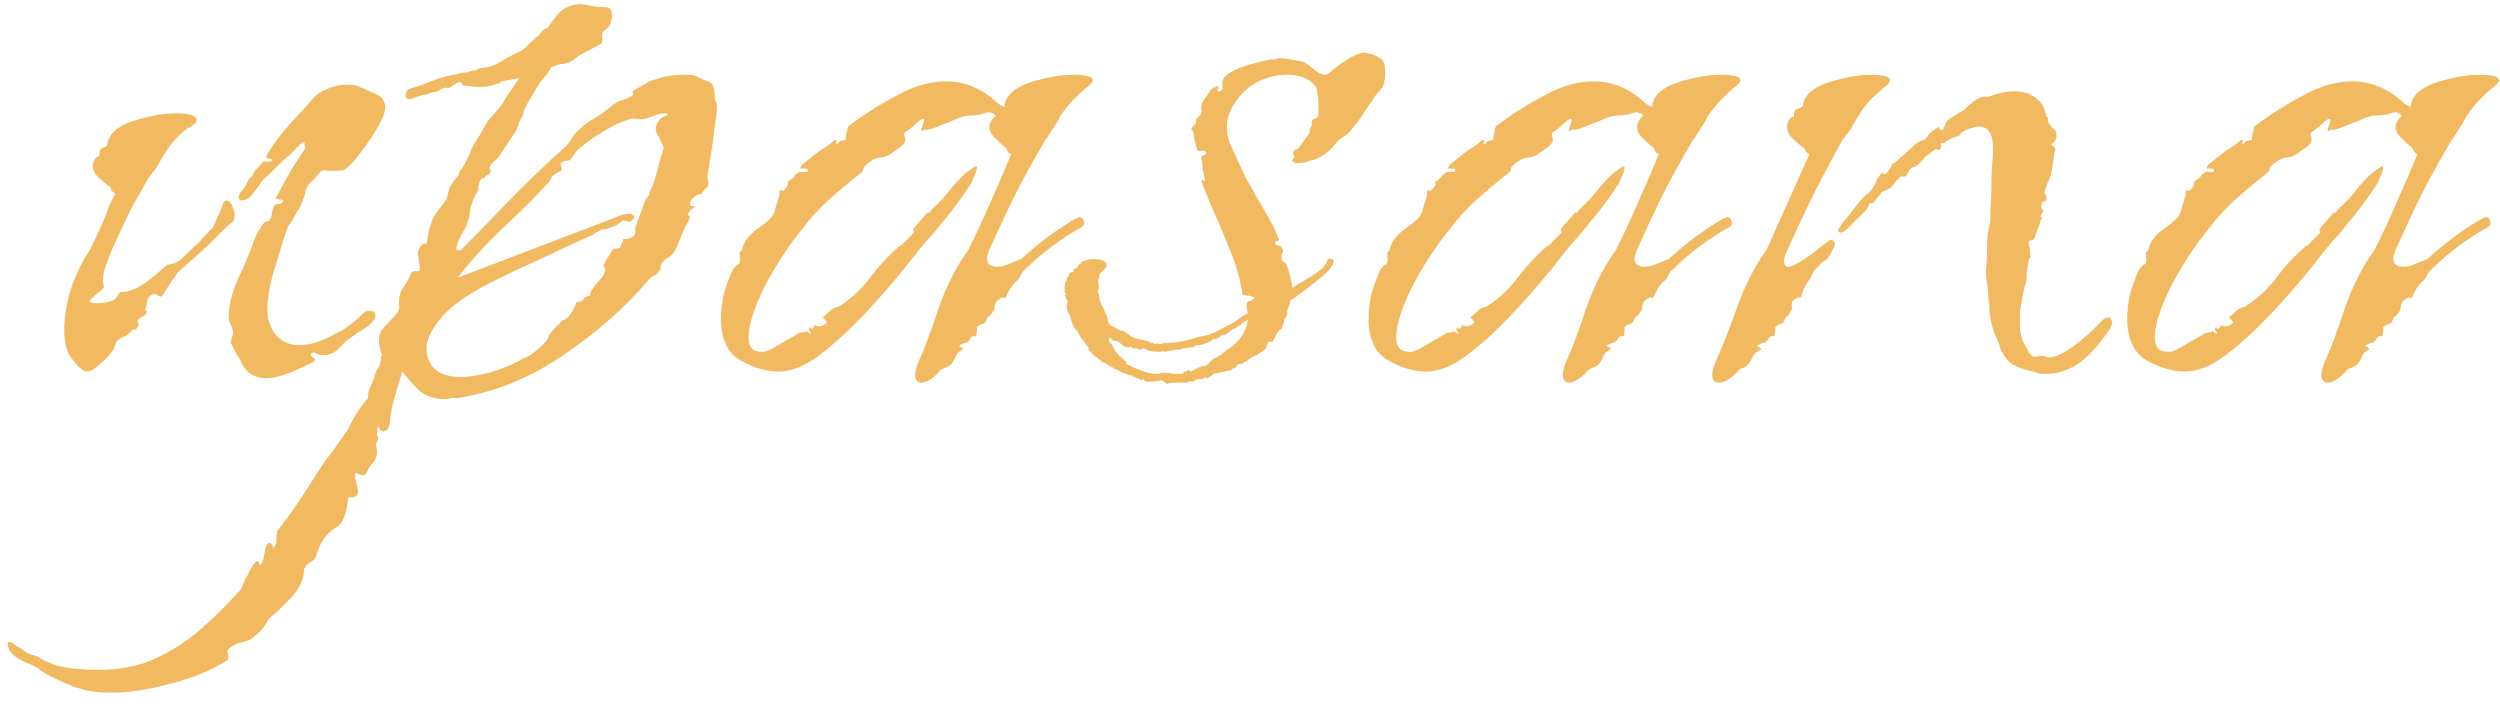 <svg width="145" height="41" viewBox="0 0 145 41" fill="none" xmlns="http://www.w3.org/2000/svg"> <path d="M15.44 21.936C14.8 21.936 14.331 21.659 14.032 21.104C13.989 20.976 13.883 20.784 13.712 20.528C13.584 20.272 13.477 20.059 13.392 19.888V19.824C13.392 19.739 13.413 19.653 13.456 19.568C13.499 19.483 13.52 19.397 13.52 19.312C13.52 19.141 13.477 18.992 13.392 18.864C13.307 18.693 13.264 18.523 13.264 18.352C13.264 17.755 13.435 17.051 13.776 16.24C14.16 15.429 14.459 14.725 14.672 14.128C14.757 13.787 14.971 13.381 15.312 12.912C15.355 12.869 15.397 12.848 15.44 12.848C15.525 12.848 15.589 12.827 15.632 12.784C15.717 12.656 15.76 12.528 15.76 12.4C15.803 12.229 15.845 12.08 15.888 11.952C15.931 11.867 16.016 11.824 16.144 11.824C16.272 11.824 16.357 11.781 16.4 11.696C16.443 11.611 16.379 11.568 16.208 11.568C16.037 11.568 15.973 11.525 16.016 11.44C16.315 10.885 16.635 10.309 16.976 9.712C17.36 9.115 17.616 8.731 17.744 8.56C17.701 8.603 17.68 8.56 17.68 8.432C17.68 8.261 17.637 8.197 17.552 8.24C17.509 8.283 17.403 8.389 17.232 8.56C17.061 8.731 16.933 8.859 16.848 8.944C16.635 9.115 16.379 9.349 16.08 9.648C15.781 9.947 15.589 10.139 15.504 10.224C15.376 10.267 15.205 10.459 14.992 10.8C14.779 11.099 14.629 11.291 14.544 11.376C14.373 11.547 14.203 11.632 14.032 11.632C13.947 11.632 13.883 11.589 13.84 11.504C13.84 11.376 13.883 11.248 13.968 11.12C14.053 11.035 14.139 10.928 14.224 10.8C14.309 10.629 14.373 10.501 14.416 10.416C14.459 10.373 14.523 10.309 14.608 10.224C14.693 10.096 14.736 10.011 14.736 9.968L15.248 9.392C15.291 9.349 15.376 9.349 15.504 9.392C15.632 9.392 15.717 9.371 15.76 9.328C15.803 9.243 15.739 9.2 15.568 9.2C15.44 9.157 15.397 9.115 15.44 9.072C15.824 8.389 16.315 7.728 16.912 7.088C17.509 6.448 17.915 6 18.128 5.744C18.341 5.488 18.619 5.296 18.96 5.168C19.344 4.997 19.707 4.912 20.048 4.912C20.347 4.912 20.56 4.933 20.688 4.976C20.944 5.061 21.243 5.189 21.584 5.36C21.968 5.488 22.203 5.68 22.288 5.936C22.416 6.192 22.331 6.597 22.032 7.152C21.733 7.707 21.371 8.261 20.944 8.816C20.56 9.328 20.24 9.669 19.984 9.84C19.941 9.883 19.835 9.904 19.664 9.904C19.493 9.904 19.28 9.904 19.024 9.904C18.768 9.861 18.619 9.883 18.576 9.968C18.448 10.139 18.299 10.309 18.128 10.48C17.957 10.608 17.829 10.779 17.744 10.992C17.701 11.248 17.637 11.461 17.552 11.632C17.509 11.803 17.381 12.059 17.168 12.4C17.125 12.485 17.04 12.635 16.912 12.848C16.784 13.019 16.699 13.147 16.656 13.232C16.357 14.171 16.08 15.067 15.824 15.92C15.611 16.731 15.504 17.413 15.504 17.968C15.504 18.523 15.675 19.013 16.016 19.44C16.357 19.824 16.805 20.016 17.36 20.016C18 20.016 18.683 19.803 19.408 19.376C19.835 19.205 20.304 18.885 20.816 18.416C20.901 18.331 20.965 18.267 21.008 18.224C21.093 18.139 21.179 18.075 21.264 18.032H21.456C21.669 18.032 21.776 18.117 21.776 18.288C21.776 18.459 21.627 18.672 21.328 18.928C21.157 19.056 20.987 19.163 20.816 19.248C20.688 19.333 20.539 19.44 20.368 19.568C20.155 19.696 19.92 19.909 19.664 20.208C19.408 20.464 19.109 20.592 18.768 20.592H18.704C18.576 20.592 18.469 20.571 18.384 20.528C18.299 20.443 18.213 20.421 18.128 20.464C18 20.507 18 20.592 18.128 20.72C18.299 20.805 18.32 20.891 18.192 20.976L17.68 21.232C16.741 21.701 15.995 21.936 15.44 21.936ZM5.072 21.552C4.816 21.552 4.496 21.275 4.112 20.72C3.856 20.379 3.728 19.845 3.728 19.12C3.728 18.395 3.856 17.605 4.112 16.752C4.411 15.899 4.773 15.152 5.2 14.512C5.669 13.573 5.989 12.869 6.16 12.4C6.331 11.931 6.501 11.547 6.672 11.248C6.672 11.205 6.629 11.163 6.544 11.12C6.459 11.077 6.416 10.992 6.416 10.864C6.16 10.693 5.883 10.459 5.584 10.16C5.328 9.819 5.307 9.499 5.52 9.2C5.605 9.115 5.669 9.072 5.712 9.072C5.755 9.029 5.776 9.008 5.776 9.008V8.88C5.776 8.709 5.84 8.603 5.968 8.56C6.139 8.517 6.224 8.453 6.224 8.368C6.309 7.771 6.8 7.323 7.696 7.024C8.635 6.725 9.467 6.576 10.192 6.576C11.003 6.576 11.408 6.704 11.408 6.96C11.408 7.088 11.259 7.237 10.96 7.408C10.832 7.451 10.619 7.621 10.32 7.92C10.021 8.219 9.744 8.581 9.488 9.008L9.04 9.776L8.592 10.352C8.336 10.821 8.059 11.312 7.76 11.824C7.504 12.293 7.077 13.189 6.48 14.512C6.309 14.939 6.16 15.344 6.032 15.728C5.947 16.112 5.947 16.411 6.032 16.624C6.075 16.667 5.925 16.816 5.584 17.072C5.285 17.328 5.157 17.477 5.2 17.52C5.243 17.52 5.307 17.541 5.392 17.584C5.477 17.584 5.584 17.584 5.712 17.584C5.968 17.584 6.224 17.541 6.48 17.456C6.608 17.413 6.715 17.328 6.8 17.2C6.885 17.029 6.949 16.944 6.992 16.944C7.248 16.944 7.525 16.88 7.824 16.752C8.293 16.539 8.869 16.112 9.552 15.472C9.637 15.387 9.808 15.323 10.064 15.28C10.32 15.195 10.533 15.045 10.704 14.832C11.216 14.363 11.515 14.085 11.6 14C11.685 13.872 11.941 13.595 12.368 13.168C12.368 13.125 12.453 12.933 12.624 12.592C12.795 12.208 12.88 11.995 12.88 11.952C12.965 11.739 13.051 11.632 13.136 11.632C13.307 11.632 13.435 11.781 13.52 12.08C13.648 12.379 13.648 12.635 13.52 12.848C13.477 12.891 13.371 12.976 13.2 13.104C13.072 13.232 12.965 13.339 12.88 13.424L12.048 14.256L10.32 15.792C10.277 15.835 10.235 15.899 10.192 15.984C10.149 16.069 10.085 16.155 10 16.24L9.424 17.136C9.381 17.221 9.296 17.221 9.168 17.136C9.04 17.008 8.869 17.029 8.656 17.2C8.613 17.243 8.571 17.328 8.528 17.456C8.528 17.584 8.507 17.691 8.464 17.776C8.421 17.904 8.421 17.989 8.464 18.032C8.507 18.032 8.528 18.053 8.528 18.096C8.485 18.224 8.4 18.309 8.272 18.352C8.187 18.395 8.101 18.459 8.016 18.544C7.973 18.587 7.973 18.651 8.016 18.736C8.059 18.821 8.037 18.907 7.952 18.992C7.909 19.12 7.867 19.163 7.824 19.12C7.781 19.077 7.717 19.099 7.632 19.184C7.589 19.227 7.525 19.291 7.44 19.376C7.397 19.419 7.333 19.461 7.248 19.504C6.907 19.632 6.715 19.803 6.672 20.016C6.629 20.229 6.48 20.464 6.224 20.72C5.669 21.275 5.285 21.552 5.072 21.552ZM6.438 40.176C5.798 40.176 5.243 40.112 4.774 39.984C4.475 39.899 4.176 39.792 3.877 39.664C3.579 39.536 3.259 39.387 2.917 39.216L2.789 39.152C2.619 39.067 2.427 38.939 2.213 38.768C2 38.64 1.787 38.533 1.573 38.448C1.403 38.405 1.168 38.277 0.869 38.064C0.656 37.893 0.528 37.723 0.485 37.552C0.4 37.381 0.421 37.275 0.549 37.232C0.592 37.232 0.656 37.253 0.741 37.296C0.827 37.381 0.912 37.445 0.997 37.488C1.083 37.531 1.19 37.595 1.317 37.68C1.403 37.765 1.488 37.829 1.573 37.872C1.787 37.957 1.979 38.021 2.15 38.064C2.277 38.149 2.427 38.235 2.598 38.32C2.982 38.491 3.259 38.597 3.429 38.64C3.6 38.683 3.856 38.725 4.197 38.768L5.029 38.832C6.523 38.917 7.803 38.725 8.87 38.256C9.936 37.787 10.896 37.168 11.749 36.4C12.56 35.675 13.307 34.928 13.989 34.16C14.117 33.819 14.267 33.499 14.438 33.2C14.566 32.901 14.715 32.688 14.886 32.56C14.928 32.517 14.971 32.539 15.014 32.624C15.056 32.752 15.099 32.795 15.142 32.752C15.227 32.624 15.291 32.411 15.334 32.112C15.376 31.856 15.44 31.664 15.525 31.536C15.611 31.451 15.696 31.472 15.781 31.6C15.824 31.728 15.867 31.771 15.909 31.728C15.995 31.643 16.038 31.472 16.038 31.216C16.038 31.003 16.059 30.853 16.102 30.768C16.571 30.171 16.976 29.616 17.317 29.104C17.659 28.592 18.043 27.995 18.47 27.312C18.683 26.971 18.96 26.587 19.302 26.16C19.6 25.733 19.899 25.307 20.198 24.88C20.539 24.155 20.923 23.557 21.349 23.088V22.96C21.349 22.789 21.392 22.619 21.477 22.448C21.563 22.277 21.627 22.128 21.669 22C21.755 21.659 21.84 21.445 21.925 21.36C22.011 21.275 22.075 21.04 22.117 20.656H22.181C21.968 20.144 21.925 19.696 22.053 19.312C22.139 19.141 22.288 18.949 22.502 18.736C22.758 18.48 22.95 18.267 23.078 18.096C23.163 17.883 23.184 17.755 23.142 17.712V17.52C23.142 17.221 23.206 16.965 23.334 16.752C23.504 16.539 23.654 16.283 23.782 15.984C23.824 15.813 23.91 15.728 24.038 15.728H24.23C24.315 15.728 24.358 15.664 24.358 15.536C24.358 15.451 24.336 15.344 24.294 15.216C24.294 15.045 24.272 14.875 24.23 14.704C24.272 14.405 24.4 14.213 24.613 14.128H24.741C24.827 13.573 24.912 13.189 24.997 12.976C25.083 12.72 25.189 12.507 25.317 12.336L25.893 11.568L26.085 10.864C26.171 10.693 26.256 10.565 26.341 10.48C26.427 10.352 26.512 10.245 26.598 10.16V10.096C26.64 9.968 26.704 9.861 26.79 9.776C26.875 9.648 26.939 9.541 26.982 9.456L27.238 8.944C27.238 8.859 27.323 8.667 27.494 8.368C27.664 8.069 27.771 7.899 27.814 7.856C28.07 7.387 28.262 7.067 28.39 6.896C28.56 6.725 28.816 6.427 29.157 6C29.243 5.829 29.371 5.616 29.541 5.36C29.755 5.061 29.947 4.784 30.117 4.528L29.093 4.72C29.008 4.763 28.965 4.805 28.965 4.848C28.965 4.848 28.923 4.848 28.837 4.848C28.752 4.891 28.624 4.933 28.453 4.976C28.283 5.019 28.155 5.04 28.07 5.04C27.942 5.04 27.771 5.04 27.558 5.04C27.344 4.997 27.131 4.976 26.918 4.976C26.875 4.976 26.832 4.933 26.79 4.848C26.747 4.763 26.683 4.741 26.598 4.784C26.555 4.784 26.47 4.827 26.341 4.912C26.213 4.997 26.107 5.061 26.021 5.104C25.979 5.104 25.936 5.104 25.893 5.104C25.851 5.061 25.808 5.061 25.765 5.104C25.723 5.104 25.659 5.125 25.573 5.168C25.531 5.211 25.467 5.253 25.381 5.296C25.168 5.339 24.933 5.403 24.677 5.488C24.422 5.531 24.144 5.616 23.846 5.744H23.718C23.59 5.744 23.526 5.68 23.526 5.552C23.526 5.296 23.654 5.147 23.91 5.104C24.208 5.019 24.571 4.891 24.997 4.72C25.424 4.549 25.851 4.421 26.277 4.336C26.405 4.336 26.512 4.315 26.598 4.272C26.726 4.229 26.832 4.208 26.918 4.208C27.046 4.208 27.152 4.187 27.238 4.144C27.366 4.101 27.494 4.08 27.622 4.08C27.707 3.995 27.771 3.952 27.814 3.952C28.155 3.952 28.496 3.867 28.837 3.696C29.179 3.483 29.563 3.269 29.989 3.056C30.245 2.971 30.48 2.8 30.694 2.544C30.95 2.288 31.12 2.139 31.206 2.096C31.291 2.011 31.355 1.925 31.398 1.84C31.483 1.755 31.611 1.669 31.782 1.584C31.952 1.328 32.166 1.051 32.422 0.752C32.72 0.453 33.104 0.283 33.574 0.24C33.744 0.24 34.043 0.283 34.469 0.368C34.939 0.411 35.195 0.432 35.237 0.432C35.408 0.475 35.493 0.624 35.493 0.88C35.493 1.307 35.344 1.605 35.045 1.776C34.96 1.819 34.917 1.947 34.917 2.16C34.96 2.331 34.939 2.459 34.853 2.544L33.894 3.056C33.638 3.184 33.446 3.312 33.318 3.44C33.232 3.525 33.04 3.611 32.742 3.696C32.656 3.696 32.528 3.717 32.358 3.76C32.23 3.803 32.102 3.845 31.974 3.888C31.846 4.144 31.696 4.357 31.526 4.528C31.398 4.656 31.227 4.912 31.014 5.296C30.587 5.979 30.373 6.384 30.373 6.512C30.373 6.597 30.309 6.747 30.181 6.96C30.139 7.003 30.096 7.109 30.053 7.28C30.011 7.408 29.968 7.515 29.925 7.6L29.029 8.944C29.029 8.987 28.944 9.093 28.773 9.264C28.603 9.392 28.496 9.499 28.453 9.584C28.411 9.669 28.39 9.733 28.39 9.776C28.432 9.819 28.453 9.861 28.453 9.904C28.453 10.032 28.39 10.117 28.262 10.16C28.176 10.203 28.134 10.245 28.134 10.288C28.091 10.331 28.048 10.352 28.006 10.352C28.006 10.309 27.963 10.331 27.878 10.416C27.835 10.459 27.792 10.587 27.75 10.8C27.75 10.971 27.728 11.077 27.686 11.12C27.43 11.547 27.28 11.973 27.238 12.4C27.195 12.784 27.024 13.211 26.726 13.68C26.47 14.235 26.405 14.512 26.534 14.512C26.662 14.512 26.726 14.512 26.726 14.512C27.323 13.915 28.176 13.04 29.285 11.888C30.438 10.693 31.611 9.563 32.806 8.496C32.934 8.368 33.062 8.197 33.19 7.984C33.318 7.771 33.446 7.621 33.574 7.536C33.872 7.237 34.192 7.003 34.533 6.832C34.875 6.619 35.195 6.384 35.493 6.128C35.707 5.957 35.899 5.851 36.069 5.808C36.283 5.765 36.475 5.68 36.645 5.552C36.731 5.509 36.752 5.467 36.709 5.424C36.667 5.339 36.688 5.275 36.773 5.232C37.243 4.976 37.499 4.827 37.541 4.784C37.584 4.741 37.755 4.677 38.053 4.592C38.523 4.421 39.056 4.336 39.654 4.336C40.038 4.336 40.272 4.357 40.358 4.4C40.571 4.528 40.806 4.635 41.062 4.72C41.318 4.805 41.446 5.061 41.446 5.488C41.446 5.701 41.467 5.829 41.51 5.872C41.552 5.872 41.574 6.021 41.574 6.32C41.574 6.533 41.531 6.875 41.446 7.344C41.403 7.813 41.36 8.176 41.318 8.432L41.062 10.032C41.019 10.16 41.019 10.288 41.062 10.416C41.104 10.544 41.104 10.672 41.062 10.8C41.019 10.843 40.955 10.907 40.87 10.992C40.784 11.077 40.72 11.163 40.678 11.248C40.379 11.291 40.166 11.44 40.038 11.696C39.952 11.909 40.059 11.995 40.358 11.952C40.315 11.995 40.23 12.059 40.102 12.144C40.016 12.229 39.952 12.315 39.91 12.4C39.867 12.443 39.888 12.485 39.974 12.528C40.059 12.528 40.016 12.677 39.846 12.976C39.718 13.189 39.59 13.467 39.462 13.808C39.334 14.149 39.206 14.427 39.078 14.64C38.95 14.811 38.822 14.917 38.694 14.96C38.608 15.003 38.502 15.109 38.373 15.28C38.331 15.365 38.309 15.451 38.309 15.536C38.309 15.621 38.267 15.707 38.181 15.792C38.139 15.877 38.053 15.941 37.925 15.984C37.84 16.027 37.755 16.091 37.669 16.176C36.304 17.797 34.64 19.269 32.678 20.592C30.758 21.915 28.709 22.747 26.534 23.088C26.405 23.088 26.277 23.088 26.149 23.088C26.064 23.131 25.979 23.152 25.893 23.152C25.211 23.152 24.677 22.981 24.294 22.64C23.952 22.299 23.632 21.936 23.334 21.552C23.248 21.851 23.163 22.128 23.078 22.384C22.992 22.683 22.907 22.981 22.822 23.28C22.736 23.579 22.672 23.92 22.63 24.304C22.63 24.688 22.523 24.923 22.309 25.008C22.181 25.051 22.075 24.987 21.989 24.816C21.904 24.645 21.861 24.795 21.861 25.264C21.947 25.307 21.968 25.392 21.925 25.52C21.84 25.648 21.797 25.755 21.797 25.84C21.84 25.925 21.861 26.053 21.861 26.224C21.861 26.437 21.797 26.629 21.669 26.8C21.499 26.971 21.371 27.163 21.285 27.376C21.243 27.504 21.157 27.568 21.029 27.568C20.987 27.568 20.923 27.547 20.837 27.504C20.752 27.461 20.688 27.44 20.645 27.44C20.603 27.44 20.581 27.483 20.581 27.568C20.581 27.653 20.645 27.952 20.773 28.464C20.773 28.72 20.645 28.848 20.39 28.848H20.198C20.155 29.317 20.091 29.659 20.006 29.872C19.92 30.128 19.814 30.32 19.686 30.448L19.238 30.768C18.811 31.109 18.512 31.6 18.341 32.24C18.299 32.368 18.213 32.475 18.085 32.56C17.915 32.645 17.787 32.752 17.701 32.88C17.701 32.923 17.701 32.944 17.701 32.944C17.659 32.944 17.637 32.965 17.637 33.008C17.637 33.52 17.424 34.032 16.997 34.544C16.528 35.056 16.059 35.504 15.589 35.888C15.504 36.059 15.398 36.229 15.27 36.4C15.142 36.571 14.992 36.72 14.822 36.848C14.608 37.061 14.373 37.189 14.117 37.232C13.819 37.275 13.541 37.403 13.286 37.616C13.2 37.659 13.179 37.765 13.222 37.936C13.264 38.149 13.243 38.277 13.158 38.32C12.176 38.917 11.067 39.365 9.829 39.664C8.592 40.005 7.462 40.176 6.438 40.176ZM26.726 21.872C27.11 21.872 27.664 21.787 28.39 21.616C29.115 21.403 29.776 21.125 30.373 20.784C30.587 20.699 30.779 20.592 30.95 20.464C31.163 20.293 31.355 20.123 31.526 19.952C31.696 19.781 31.803 19.611 31.846 19.44C32.016 19.184 32.272 18.907 32.614 18.608L32.934 18.416C33.104 18.245 33.275 17.947 33.446 17.52H33.574C33.744 17.477 33.851 17.392 33.894 17.264L34.214 17.136C34.214 17.008 34.256 16.901 34.342 16.816C34.427 16.645 34.576 16.453 34.789 16.24C35.003 15.984 35.109 15.771 35.109 15.6C35.109 15.557 35.067 15.493 34.981 15.408C35.024 15.323 35.109 15.173 35.237 14.96C35.408 14.704 35.515 14.533 35.557 14.448L35.941 14.384L36.133 14V13.872C36.688 13.872 36.923 13.659 36.837 13.232L37.285 12.016C37.371 11.675 37.499 11.44 37.669 11.312C37.669 11.141 37.691 11.035 37.733 10.992C37.776 10.949 37.819 10.864 37.861 10.736C37.989 10.395 38.117 9.947 38.245 9.392C38.416 8.837 38.502 8.56 38.502 8.56L38.309 8.176C38.309 8.091 38.245 7.963 38.117 7.792C38.032 7.621 38.011 7.472 38.053 7.344C38.139 7.045 38.288 6.853 38.502 6.768C38.758 6.683 38.8 6.619 38.63 6.576H38.566C38.438 6.576 38.288 6.597 38.117 6.64C37.989 6.683 37.819 6.747 37.605 6.832C37.349 6.917 37.115 6.939 36.901 6.896C36.688 6.853 36.517 6.875 36.389 6.96C35.963 7.088 35.515 7.301 35.045 7.6C34.576 7.856 34.064 8.219 33.51 8.688C33.467 8.731 33.403 8.816 33.318 8.944C33.232 9.072 33.147 9.179 33.062 9.264C33.019 9.307 32.934 9.328 32.806 9.328C32.72 9.328 32.635 9.371 32.55 9.456C32.507 9.499 32.507 9.563 32.55 9.648C32.592 9.733 32.592 9.819 32.55 9.904C32.464 9.947 32.379 9.989 32.294 10.032C32.208 10.075 32.123 10.139 32.038 10.224L31.846 10.544C31.12 11.355 30.224 12.251 29.157 13.232C28.134 14.213 27.259 15.173 26.534 16.112L35.749 12.592C36.005 12.464 36.24 12.4 36.453 12.4C36.539 12.357 36.645 12.4 36.773 12.528C36.816 12.613 36.773 12.699 36.645 12.784C36.56 12.869 36.496 12.891 36.453 12.848L36.133 12.784C36.091 12.827 36.005 12.891 35.877 12.976C35.792 13.061 35.707 13.104 35.621 13.104L35.301 13.232C35.259 13.275 35.173 13.296 35.045 13.296C34.917 13.296 34.832 13.317 34.789 13.36C34.704 13.403 34.64 13.445 34.597 13.488C34.555 13.488 34.491 13.531 34.406 13.616C33.424 14.043 32.358 14.533 31.206 15.088C30.053 15.6 28.987 16.112 28.006 16.624C26.768 17.307 25.915 17.968 25.445 18.608C24.976 19.205 24.741 19.739 24.741 20.208C24.741 20.592 24.848 20.933 25.061 21.232C25.275 21.488 25.531 21.659 25.829 21.744C26.128 21.829 26.427 21.872 26.726 21.872ZM53.465 22.192C53.209 22.192 53.081 22.043 53.081 21.744C53.081 21.531 53.145 21.275 53.273 20.976C53.614 20.251 53.998 19.227 54.425 17.904C54.894 16.581 55.47 15.451 56.153 14.512C56.622 13.573 57.049 12.656 57.433 11.76C57.86 10.821 58.265 9.883 58.649 8.944C58.649 8.944 58.606 8.923 58.521 8.88C58.436 8.795 58.393 8.709 58.393 8.624C58.18 8.453 57.924 8.219 57.625 7.92C57.326 7.579 57.305 7.237 57.561 6.896C57.646 6.811 57.689 6.768 57.689 6.768C57.732 6.768 57.753 6.768 57.753 6.768C57.753 6.725 57.732 6.704 57.689 6.704C57.689 6.704 57.689 6.683 57.689 6.64L57.625 6.576C57.582 6.576 57.54 6.576 57.497 6.576C57.497 6.533 57.476 6.512 57.433 6.512C57.262 6.512 57.07 6.555 56.857 6.64C56.644 6.683 56.43 6.704 56.217 6.704C55.961 6.704 55.62 6.811 55.193 7.024C54.766 7.195 54.382 7.344 54.041 7.472C53.87 7.515 53.764 7.536 53.721 7.536C53.721 7.493 53.636 7.515 53.465 7.6C53.422 7.643 53.422 7.579 53.465 7.408C53.55 7.195 53.593 7.045 53.593 6.96C53.593 6.917 53.572 6.896 53.529 6.896C53.444 6.896 53.273 7.024 53.017 7.28C52.761 7.493 52.59 7.621 52.505 7.664C52.462 7.707 52.441 7.771 52.441 7.856C52.484 7.941 52.505 8.027 52.505 8.112C52.505 8.24 52.398 8.389 52.185 8.56C51.972 8.688 51.822 8.795 51.737 8.88C51.566 9.008 51.353 9.093 51.097 9.136C50.884 9.136 50.67 9.221 50.457 9.392C50.201 9.563 50.073 9.691 50.073 9.776C50.116 9.861 49.988 10.011 49.689 10.224C49.305 10.523 48.772 10.971 48.089 11.568C47.449 12.165 46.958 12.699 46.617 13.168C45.806 14.149 45.06 15.28 44.377 16.56C43.737 17.84 43.417 18.843 43.417 19.568C43.417 20.123 43.652 20.4 44.121 20.4C44.206 20.4 44.292 20.4 44.377 20.4C44.462 20.357 44.569 20.315 44.697 20.272L46.361 19.312L46.745 19.248V19.184L47.001 19.376C47.044 19.333 47.022 19.269 46.937 19.184C46.894 19.056 46.894 18.992 46.937 18.992C46.98 18.992 47.001 19.013 47.001 19.056C47.044 19.056 47.086 19.056 47.129 19.056L47.257 18.864C47.257 18.864 47.321 18.885 47.449 18.928C47.62 18.928 47.748 18.885 47.833 18.8C47.961 18.757 47.982 18.693 47.897 18.608C47.854 18.523 47.79 18.459 47.705 18.416L48.153 18.032C48.196 17.947 48.366 17.861 48.665 17.776C49.39 17.307 49.988 16.752 50.457 16.112C50.969 15.429 51.545 14.811 52.185 14.256H52.249L53.017 13.488L52.953 13.296L53.785 12.336H53.913C53.956 12.251 54.041 12.144 54.169 12.016C54.34 11.888 54.446 11.781 54.489 11.696C54.574 11.653 54.766 11.44 55.065 11.056C55.406 10.629 55.726 10.288 56.025 10.032C56.366 9.776 56.558 9.648 56.601 9.648C56.644 9.648 56.665 9.669 56.665 9.712C56.665 9.84 56.601 10.032 56.473 10.288C56.388 10.544 56.302 10.715 56.217 10.8C55.918 11.269 55.534 11.803 55.065 12.4C54.596 12.955 54.318 13.296 54.233 13.424C53.721 13.979 53.102 14.725 52.377 15.664C51.652 16.56 50.862 17.456 50.009 18.352C49.156 19.248 48.302 20.016 47.449 20.656C46.638 21.253 45.87 21.552 45.145 21.552C44.462 21.552 43.737 21.339 42.969 20.912C42.201 20.485 41.817 19.675 41.817 18.48C41.817 18.096 41.86 17.669 41.945 17.2C42.073 16.688 42.265 16.155 42.521 15.6C42.521 15.6 42.564 15.557 42.649 15.472C42.734 15.344 42.798 15.301 42.841 15.344C42.926 15.216 42.948 15.088 42.905 14.96C42.905 14.789 42.905 14.683 42.905 14.64L43.033 14.512C43.118 14.043 43.438 13.616 43.993 13.232C44.548 12.848 44.846 12.549 44.889 12.336C44.932 12.293 44.953 12.229 44.953 12.144L45.209 11.312V11.056H45.465L45.657 10.8L45.721 10.672C45.636 10.629 45.657 10.565 45.785 10.48C45.956 10.352 46.041 10.288 46.041 10.288C46.084 10.203 46.126 10.139 46.169 10.096C46.254 10.053 46.318 10.011 46.361 9.968H46.809C46.894 9.84 46.852 9.776 46.681 9.776C46.51 9.776 46.425 9.776 46.425 9.776C46.425 9.733 46.425 9.712 46.425 9.712C46.468 9.669 46.489 9.627 46.489 9.584L47.193 9.008C47.406 8.837 47.62 8.688 47.833 8.56C48.046 8.432 48.238 8.283 48.409 8.112C48.537 8.112 48.558 8.176 48.473 8.304C48.516 8.389 48.558 8.389 48.601 8.304C48.686 8.219 48.729 8.176 48.729 8.176L49.049 8.112V8.048C49.049 7.963 49.07 7.835 49.113 7.664C49.156 7.493 49.177 7.387 49.177 7.344C50.073 6.661 51.012 6.064 51.993 5.552C52.974 4.997 53.934 4.72 54.873 4.72C55.982 4.72 56.985 5.147 57.881 6L58.201 6.192C58.244 6.192 58.265 6.171 58.265 6.128C58.35 5.531 58.841 5.083 59.737 4.784C60.676 4.485 61.508 4.336 62.233 4.336C63.001 4.336 63.385 4.443 63.385 4.656C63.385 4.741 63.257 4.891 63.001 5.104C62.873 5.189 62.66 5.381 62.361 5.68C62.062 5.979 61.764 6.341 61.465 6.768C61.422 6.896 61.358 7.024 61.273 7.152C61.188 7.28 61.102 7.408 61.017 7.536C60.974 7.621 60.91 7.728 60.825 7.856C60.782 7.941 60.718 8.027 60.633 8.112C59.908 9.349 59.332 10.395 58.905 11.248C58.478 12.101 57.966 13.189 57.369 14.512C57.284 14.768 57.241 14.917 57.241 14.96C57.241 15.301 57.433 15.472 57.817 15.472C58.073 15.472 58.329 15.408 58.585 15.28L59.225 15.024C60.249 14.085 61.316 13.296 62.425 12.656C62.468 12.656 62.489 12.656 62.489 12.656C62.532 12.613 62.574 12.592 62.617 12.592C62.745 12.592 62.83 12.677 62.873 12.848C62.916 12.976 62.873 13.083 62.745 13.168C61.508 13.851 60.356 14.725 59.289 15.792C59.246 15.877 59.204 15.963 59.161 16.048C59.118 16.133 59.054 16.219 58.969 16.304C58.841 16.389 58.713 16.539 58.585 16.752C58.457 16.965 58.393 17.093 58.393 17.136C58.35 17.264 58.286 17.307 58.201 17.264C58.158 17.221 58.03 17.285 57.817 17.456C57.774 17.499 57.732 17.584 57.689 17.712C57.689 17.84 57.668 17.947 57.625 18.032C57.54 18.16 57.454 18.267 57.369 18.352C57.284 18.395 57.241 18.437 57.241 18.48C57.198 18.651 57.113 18.757 56.985 18.8C56.9 18.8 56.814 18.843 56.729 18.928C56.686 18.928 56.665 18.949 56.665 18.992C56.665 19.376 56.622 19.547 56.537 19.504C56.452 19.461 56.366 19.504 56.281 19.632C56.196 19.803 56.089 19.888 55.961 19.888C55.705 19.973 55.598 20.037 55.641 20.08C55.726 20.123 55.79 20.165 55.833 20.208C55.918 20.208 55.854 20.272 55.641 20.4C55.556 20.443 55.47 20.571 55.385 20.784C55.3 20.955 55.214 21.083 55.129 21.168C55.001 21.253 54.873 21.317 54.745 21.36C54.617 21.403 54.51 21.488 54.425 21.616C54.041 22 53.721 22.192 53.465 22.192ZM67.702 22.256C67.659 22.256 67.595 22.213 67.51 22.128C67.425 22.085 67.361 22.064 67.318 22.064C67.147 22.107 66.998 22.128 66.87 22.128C66.742 22.128 66.614 22.128 66.486 22.128C66.443 22.128 66.401 22.107 66.358 22.064C66.358 22.021 66.337 22 66.294 22C66.251 22 66.23 22 66.23 22C66.273 22.043 66.273 22.064 66.23 22.064C66.23 22.064 66.187 22.043 66.102 22C66.017 21.957 65.953 21.936 65.91 21.936L65.846 21.872C65.761 21.872 65.697 21.851 65.654 21.808C65.654 21.765 65.633 21.744 65.59 21.744L65.526 21.808L65.462 21.744C65.377 21.701 65.249 21.659 65.078 21.616C64.95 21.531 64.843 21.467 64.758 21.424C64.673 21.424 64.566 21.36 64.438 21.232H64.31C64.225 21.104 64.075 21.019 63.862 20.976C63.862 20.933 63.841 20.891 63.798 20.848H63.734C63.649 20.72 63.585 20.677 63.542 20.72C63.499 20.635 63.435 20.571 63.35 20.528C63.307 20.443 63.243 20.379 63.158 20.336C63.158 20.165 63.115 20.08 63.03 20.08C63.03 19.995 62.945 19.867 62.774 19.696C62.646 19.525 62.561 19.376 62.518 19.248L62.454 19.184C62.283 19.013 62.155 18.736 62.07 18.352C62.027 18.181 61.985 18.117 61.942 18.16C61.942 18.203 61.921 18.096 61.878 17.84C61.878 17.797 61.878 17.733 61.878 17.648C61.921 17.52 61.921 17.435 61.878 17.392C61.878 17.349 61.857 17.328 61.814 17.328C61.814 17.285 61.814 17.243 61.814 17.2C61.771 17.157 61.75 17.136 61.75 17.136C61.793 17.093 61.814 17.072 61.814 17.072C61.814 16.987 61.793 16.944 61.75 16.944C61.75 16.901 61.75 16.859 61.75 16.816V16.688C61.75 16.475 61.793 16.325 61.878 16.24C61.878 16.155 61.899 16.091 61.942 16.048C61.985 16.005 62.006 15.963 62.006 15.92C62.006 15.835 62.049 15.792 62.134 15.792C62.219 15.792 62.262 15.771 62.262 15.728C62.262 15.643 62.283 15.6 62.326 15.6C62.411 15.557 62.475 15.515 62.518 15.472C62.518 15.429 62.539 15.387 62.582 15.344C62.667 15.301 62.71 15.259 62.71 15.216C62.923 15.088 63.158 15.024 63.414 15.024C63.926 15.024 64.182 15.152 64.182 15.408C64.182 15.493 64.054 15.643 63.798 15.856C63.755 15.984 63.734 16.069 63.734 16.112C63.777 16.112 63.755 16.155 63.67 16.24C63.713 16.368 63.734 16.539 63.734 16.752C63.691 16.752 63.67 16.816 63.67 16.944C63.713 17.029 63.734 17.072 63.734 17.072C63.734 17.115 63.755 17.243 63.798 17.456C63.883 17.669 63.947 17.797 63.99 17.84C63.99 17.84 64.033 17.947 64.118 18.16C64.203 18.331 64.246 18.437 64.246 18.48V18.608C64.331 18.736 64.374 18.821 64.374 18.864C64.417 18.864 64.587 18.949 64.886 19.12C64.929 19.163 65.014 19.184 65.142 19.184C65.355 19.312 65.505 19.419 65.59 19.504C65.718 19.589 66.017 19.675 66.486 19.76C66.657 19.803 66.721 19.845 66.678 19.888C66.678 19.888 66.763 19.888 66.934 19.888C66.934 19.888 66.934 19.909 66.934 19.952C66.934 19.952 66.955 19.952 66.998 19.952C67.083 19.909 67.169 19.909 67.254 19.952C67.339 19.952 67.425 19.931 67.51 19.888H67.766C68.065 19.888 68.385 19.845 68.726 19.76L69.686 19.504C69.985 19.461 70.262 19.376 70.518 19.248C70.774 19.12 71.009 18.992 71.222 18.864C71.265 18.864 71.393 18.8 71.606 18.672C71.819 18.501 72.075 18.331 72.374 18.16C72.331 18.032 72.31 17.861 72.31 17.648C72.31 17.52 72.374 17.456 72.502 17.456C72.63 17.413 72.715 17.349 72.758 17.264C72.63 17.179 72.459 17.136 72.246 17.136C72.075 17.136 72.011 17.072 72.054 16.944C71.883 16.005 71.627 15.152 71.286 14.384C70.987 13.616 70.625 12.763 70.198 11.824C70.155 11.696 70.07 11.483 69.942 11.184C69.814 10.885 69.729 10.651 69.686 10.48C69.686 10.437 69.729 10.437 69.814 10.48C69.899 10.48 69.921 10.459 69.878 10.416C69.835 10.203 69.793 9.989 69.75 9.776C69.75 9.563 69.729 9.371 69.686 9.2C69.643 9.115 69.686 9.051 69.814 9.008C69.942 8.965 69.985 8.901 69.942 8.816C69.899 8.731 69.814 8.709 69.686 8.752C69.558 8.795 69.473 8.773 69.43 8.688L69.238 7.92C69.238 7.707 69.195 7.579 69.11 7.536C69.067 7.493 69.11 7.408 69.238 7.28C69.323 7.237 69.366 7.173 69.366 7.088C69.366 6.96 69.387 6.875 69.43 6.832C69.643 6.704 69.729 6.555 69.686 6.384C69.643 6.171 69.686 5.979 69.814 5.808C69.942 5.637 70.049 5.488 70.134 5.36C70.219 5.189 70.347 5.083 70.518 5.04C70.646 4.955 70.689 4.976 70.646 5.104C70.603 5.232 70.603 5.296 70.646 5.296C70.859 5.296 70.945 5.189 70.902 4.976C70.859 4.763 70.923 4.571 71.094 4.4C71.393 4.144 71.841 3.931 72.438 3.76C73.035 3.589 73.483 3.483 73.782 3.44C73.867 3.44 73.931 3.44 73.974 3.44C74.059 3.397 74.123 3.376 74.166 3.376C74.379 3.376 74.593 3.397 74.806 3.44C75.062 3.483 75.297 3.525 75.51 3.568C75.681 3.611 75.937 3.781 76.278 4.08C76.619 4.336 76.875 4.4 77.046 4.272C77.43 3.931 77.835 3.632 78.262 3.376C78.731 3.12 79.03 3.013 79.158 3.056C79.499 3.099 79.798 3.205 80.054 3.376C80.31 3.504 80.395 3.931 80.31 4.656C80.267 4.912 80.161 5.125 79.99 5.296C79.862 5.424 79.734 5.595 79.606 5.808L79.158 6.448C78.987 6.747 78.774 7.045 78.518 7.344C78.305 7.643 78.113 7.835 77.942 7.92C77.771 8.005 77.601 8.155 77.43 8.368C77.302 8.539 77.131 8.709 76.918 8.88C76.705 9.051 76.47 9.179 76.214 9.264C76.001 9.307 75.851 9.349 75.766 9.392C75.638 9.435 75.446 9.456 75.19 9.456C74.977 9.413 74.913 9.328 74.998 9.2C75.083 9.157 75.105 9.115 75.062 9.072C75.019 8.987 74.998 8.923 74.998 8.88C74.998 8.795 75.041 8.731 75.126 8.688C75.254 8.645 75.339 8.581 75.382 8.496C75.425 8.453 75.531 8.304 75.702 8.048C75.915 7.792 76.001 7.643 75.958 7.6C75.958 7.472 76.001 7.365 76.086 7.28C76.086 7.195 76.086 7.131 76.086 7.088C76.086 7.003 76.129 6.939 76.214 6.896C76.385 6.853 76.47 6.789 76.47 6.704V5.936C76.47 5.765 76.449 5.595 76.406 5.424C76.406 5.253 76.363 5.104 76.278 4.976C75.937 4.549 75.382 4.336 74.614 4.336C74.059 4.336 73.526 4.464 73.014 4.72C72.459 4.976 71.99 5.403 71.606 6C71.307 6.427 71.158 6.875 71.158 7.344C71.158 7.685 71.222 8.027 71.35 8.368C71.521 8.709 71.67 9.029 71.798 9.328C71.926 9.627 72.097 9.989 72.31 10.416C72.566 10.843 72.758 11.184 72.886 11.44C73.099 11.781 73.334 12.187 73.59 12.656C73.846 13.083 74.038 13.488 74.166 13.872C74.209 13.915 74.166 13.957 74.038 14C73.953 14 73.931 14.043 73.974 14.128C74.017 14.213 74.081 14.256 74.166 14.256C74.251 14.256 74.315 14.299 74.358 14.384C74.443 14.512 74.443 14.619 74.358 14.704C74.315 14.789 74.315 14.917 74.358 15.088C74.358 15.131 74.401 15.173 74.486 15.216C74.571 15.259 74.614 15.301 74.614 15.344C74.827 15.899 74.934 16.347 74.934 16.688C75.318 16.475 75.745 16.219 76.214 15.92C76.683 15.621 76.939 15.344 76.982 15.088C77.025 15.003 77.089 14.981 77.174 15.024C77.302 15.024 77.366 15.067 77.366 15.152C77.323 15.451 76.961 15.856 76.278 16.368C75.638 16.88 75.147 17.243 74.806 17.456C74.849 17.499 74.827 17.605 74.742 17.776C74.657 17.947 74.635 18.075 74.678 18.16C74.678 18.203 74.657 18.267 74.614 18.352C74.571 18.395 74.529 18.459 74.486 18.544C74.486 18.715 74.443 18.843 74.358 18.928V19.056L74.166 19.184C74.123 19.227 74.059 19.333 73.974 19.504C73.931 19.632 73.867 19.739 73.782 19.824H73.59C73.505 19.909 73.462 20.016 73.462 20.144C73.377 20.272 73.185 20.421 72.886 20.592C72.587 20.72 72.395 20.848 72.31 20.976C72.31 20.976 72.289 20.976 72.246 20.976C72.203 20.976 72.139 21.019 72.054 21.104H71.862C71.819 21.104 71.777 21.147 71.734 21.232C71.691 21.275 71.649 21.317 71.606 21.36C71.478 21.36 71.414 21.403 71.414 21.488C71.243 21.488 71.115 21.509 71.03 21.552L70.39 21.68C70.219 21.851 70.07 21.936 69.942 21.936L69.878 21.872C69.793 21.957 69.729 22 69.686 22H69.43C69.387 22 69.345 22.021 69.302 22.064C69.259 22.107 69.217 22.128 69.174 22.128H69.046C69.003 22.128 68.961 22.128 68.918 22.128C68.918 22.171 68.875 22.192 68.79 22.192C68.662 22.192 68.47 22.192 68.214 22.192C68.001 22.192 67.83 22.213 67.702 22.256ZM67.062 21.68C67.062 21.68 67.105 21.68 67.19 21.68C67.318 21.637 67.403 21.616 67.446 21.616C67.659 21.616 67.851 21.637 68.022 21.68C68.193 21.68 68.363 21.68 68.534 21.68C68.619 21.68 68.662 21.637 68.662 21.552H68.79C68.918 21.424 68.982 21.403 68.982 21.488C69.025 21.573 69.089 21.573 69.174 21.488C69.259 21.488 69.302 21.467 69.302 21.424L69.558 21.296C69.601 21.296 69.622 21.296 69.622 21.296C69.622 21.253 69.643 21.232 69.686 21.232H69.814C69.899 21.232 69.985 21.189 70.07 21.104C70.155 21.019 70.198 20.976 70.198 20.976C70.198 20.976 70.262 20.912 70.39 20.784C70.39 20.784 70.411 20.784 70.454 20.784C70.497 20.741 70.539 20.72 70.582 20.72C70.667 20.635 70.753 20.592 70.838 20.592C70.838 20.549 70.881 20.507 70.966 20.464C71.051 20.379 71.094 20.336 71.094 20.336C71.137 20.293 71.179 20.272 71.222 20.272C71.307 20.229 71.35 20.187 71.35 20.144C71.435 20.144 71.606 19.995 71.862 19.696C72.118 19.397 72.289 19.035 72.374 18.608C72.374 18.523 72.246 18.587 71.99 18.8C71.734 18.971 71.606 19.056 71.606 19.056C71.478 19.099 71.35 19.184 71.222 19.312C71.094 19.397 70.987 19.44 70.902 19.44C70.859 19.44 70.795 19.483 70.71 19.568C70.667 19.611 70.625 19.632 70.582 19.632C70.539 19.632 70.518 19.653 70.518 19.696C70.518 19.696 70.475 19.675 70.39 19.632C70.347 19.717 70.219 19.803 70.006 19.888C69.793 19.973 69.643 20.016 69.558 20.016H69.366L69.302 20.08C69.302 20.08 69.281 20.101 69.238 20.144C69.195 20.144 69.153 20.144 69.11 20.144L68.662 20.208H68.598C68.555 20.208 68.513 20.229 68.47 20.272C68.299 20.272 68.107 20.293 67.894 20.336C67.681 20.379 67.553 20.4 67.51 20.4H67.446C67.446 20.357 67.425 20.336 67.382 20.336V20.4H67.062C66.934 20.4 66.785 20.379 66.614 20.336C66.486 20.251 66.379 20.208 66.294 20.208C66.251 20.208 66.23 20.229 66.23 20.272C66.23 20.272 66.209 20.272 66.166 20.272H66.038C65.995 20.272 65.974 20.251 65.974 20.208H65.654C65.654 20.08 65.611 20.059 65.526 20.144H65.462C65.291 20.144 65.142 20.08 65.014 19.952C64.929 19.824 64.779 19.76 64.566 19.76L64.374 19.568C64.374 19.611 64.353 19.653 64.31 19.696C64.31 19.696 64.31 19.717 64.31 19.76C64.31 19.76 64.331 19.803 64.374 19.888C64.459 19.931 64.502 19.973 64.502 20.016L64.63 20.272L64.886 20.592L65.014 20.72C65.057 20.763 65.078 20.784 65.078 20.784C65.121 20.784 65.163 20.827 65.206 20.912C65.291 20.912 65.334 20.976 65.334 21.104C66.059 21.488 66.635 21.68 67.062 21.68ZM91.028 22.192C90.772 22.192 90.644 22.043 90.644 21.744C90.644 21.531 90.707 21.275 90.835 20.976C91.177 20.251 91.561 19.227 91.987 17.904C92.457 16.581 93.033 15.451 93.716 14.512C94.185 13.573 94.612 12.656 94.996 11.76C95.422 10.821 95.828 9.883 96.212 8.944C96.212 8.944 96.169 8.923 96.084 8.88C95.998 8.795 95.956 8.709 95.956 8.624C95.742 8.453 95.486 8.219 95.188 7.92C94.889 7.579 94.868 7.237 95.124 6.896C95.209 6.811 95.251 6.768 95.251 6.768C95.294 6.768 95.316 6.768 95.316 6.768C95.316 6.725 95.294 6.704 95.251 6.704C95.251 6.704 95.251 6.683 95.251 6.64L95.188 6.576C95.145 6.576 95.102 6.576 95.059 6.576C95.059 6.533 95.038 6.512 94.996 6.512C94.825 6.512 94.633 6.555 94.419 6.64C94.206 6.683 93.993 6.704 93.779 6.704C93.523 6.704 93.182 6.811 92.755 7.024C92.329 7.195 91.945 7.344 91.603 7.472C91.433 7.515 91.326 7.536 91.284 7.536C91.284 7.493 91.198 7.515 91.028 7.6C90.985 7.643 90.985 7.579 91.028 7.408C91.113 7.195 91.156 7.045 91.156 6.96C91.156 6.917 91.134 6.896 91.091 6.896C91.006 6.896 90.835 7.024 90.579 7.28C90.323 7.493 90.153 7.621 90.067 7.664C90.025 7.707 90.004 7.771 90.004 7.856C90.046 7.941 90.067 8.027 90.067 8.112C90.067 8.24 89.961 8.389 89.748 8.56C89.534 8.688 89.385 8.795 89.299 8.88C89.129 9.008 88.915 9.093 88.659 9.136C88.446 9.136 88.233 9.221 88.019 9.392C87.763 9.563 87.635 9.691 87.635 9.776C87.678 9.861 87.55 10.011 87.251 10.224C86.868 10.523 86.334 10.971 85.651 11.568C85.011 12.165 84.521 12.699 84.18 13.168C83.369 14.149 82.622 15.28 81.939 16.56C81.299 17.84 80.98 18.843 80.98 19.568C80.98 20.123 81.214 20.4 81.683 20.4C81.769 20.4 81.854 20.4 81.939 20.4C82.025 20.357 82.132 20.315 82.26 20.272L83.924 19.312L84.308 19.248V19.184L84.564 19.376C84.606 19.333 84.585 19.269 84.499 19.184C84.457 19.056 84.457 18.992 84.499 18.992C84.542 18.992 84.564 19.013 84.564 19.056C84.606 19.056 84.649 19.056 84.692 19.056L84.82 18.864C84.82 18.864 84.883 18.885 85.011 18.928C85.182 18.928 85.31 18.885 85.395 18.8C85.523 18.757 85.545 18.693 85.46 18.608C85.417 18.523 85.353 18.459 85.267 18.416L85.716 18.032C85.758 17.947 85.929 17.861 86.228 17.776C86.953 17.307 87.55 16.752 88.019 16.112C88.531 15.429 89.108 14.811 89.748 14.256H89.811L90.579 13.488L90.516 13.296L91.347 12.336H91.475C91.518 12.251 91.603 12.144 91.731 12.016C91.902 11.888 92.009 11.781 92.052 11.696C92.137 11.653 92.329 11.44 92.627 11.056C92.969 10.629 93.289 10.288 93.588 10.032C93.929 9.776 94.121 9.648 94.163 9.648C94.206 9.648 94.228 9.669 94.228 9.712C94.228 9.84 94.163 10.032 94.035 10.288C93.95 10.544 93.865 10.715 93.779 10.8C93.481 11.269 93.097 11.803 92.627 12.4C92.158 12.955 91.881 13.296 91.796 13.424C91.284 13.979 90.665 14.725 89.939 15.664C89.214 16.56 88.425 17.456 87.572 18.352C86.718 19.248 85.865 20.016 85.011 20.656C84.201 21.253 83.433 21.552 82.707 21.552C82.025 21.552 81.299 21.339 80.531 20.912C79.763 20.485 79.379 19.675 79.379 18.48C79.379 18.096 79.422 17.669 79.507 17.2C79.635 16.688 79.828 16.155 80.084 15.6C80.084 15.6 80.126 15.557 80.212 15.472C80.297 15.344 80.361 15.301 80.403 15.344C80.489 15.216 80.51 15.088 80.468 14.96C80.468 14.789 80.468 14.683 80.468 14.64L80.596 14.512C80.681 14.043 81.001 13.616 81.555 13.232C82.11 12.848 82.409 12.549 82.451 12.336C82.494 12.293 82.516 12.229 82.516 12.144L82.772 11.312V11.056H83.028L83.219 10.8L83.284 10.672C83.198 10.629 83.219 10.565 83.347 10.48C83.518 10.352 83.603 10.288 83.603 10.288C83.646 10.203 83.689 10.139 83.731 10.096C83.817 10.053 83.881 10.011 83.924 9.968H84.371C84.457 9.84 84.414 9.776 84.243 9.776C84.073 9.776 83.987 9.776 83.987 9.776C83.987 9.733 83.987 9.712 83.987 9.712C84.03 9.669 84.052 9.627 84.052 9.584L84.755 9.008C84.969 8.837 85.182 8.688 85.395 8.56C85.609 8.432 85.801 8.283 85.972 8.112C86.1 8.112 86.121 8.176 86.035 8.304C86.078 8.389 86.121 8.389 86.163 8.304C86.249 8.219 86.291 8.176 86.291 8.176L86.612 8.112V8.048C86.612 7.963 86.633 7.835 86.675 7.664C86.718 7.493 86.74 7.387 86.74 7.344C87.635 6.661 88.574 6.064 89.555 5.552C90.537 4.997 91.497 4.72 92.436 4.72C93.545 4.72 94.547 5.147 95.444 6L95.763 6.192C95.806 6.192 95.828 6.171 95.828 6.128C95.913 5.531 96.403 5.083 97.299 4.784C98.238 4.485 99.07 4.336 99.796 4.336C100.564 4.336 100.948 4.443 100.948 4.656C100.948 4.741 100.82 4.891 100.564 5.104C100.436 5.189 100.222 5.381 99.924 5.68C99.625 5.979 99.326 6.341 99.028 6.768C98.985 6.896 98.921 7.024 98.835 7.152C98.75 7.28 98.665 7.408 98.579 7.536C98.537 7.621 98.473 7.728 98.388 7.856C98.345 7.941 98.281 8.027 98.195 8.112C97.47 9.349 96.894 10.395 96.468 11.248C96.041 12.101 95.529 13.189 94.931 14.512C94.846 14.768 94.803 14.917 94.803 14.96C94.803 15.301 94.996 15.472 95.379 15.472C95.635 15.472 95.891 15.408 96.147 15.28L96.787 15.024C97.811 14.085 98.878 13.296 99.987 12.656C100.03 12.656 100.052 12.656 100.052 12.656C100.094 12.613 100.137 12.592 100.18 12.592C100.308 12.592 100.393 12.677 100.436 12.848C100.478 12.976 100.436 13.083 100.308 13.168C99.07 13.851 97.918 14.725 96.852 15.792C96.809 15.877 96.766 15.963 96.724 16.048C96.681 16.133 96.617 16.219 96.531 16.304C96.403 16.389 96.275 16.539 96.147 16.752C96.019 16.965 95.956 17.093 95.956 17.136C95.913 17.264 95.849 17.307 95.763 17.264C95.721 17.221 95.593 17.285 95.379 17.456C95.337 17.499 95.294 17.584 95.251 17.712C95.251 17.84 95.23 17.947 95.188 18.032C95.102 18.16 95.017 18.267 94.931 18.352C94.846 18.395 94.803 18.437 94.803 18.48C94.761 18.651 94.675 18.757 94.547 18.8C94.462 18.8 94.377 18.843 94.291 18.928C94.249 18.928 94.228 18.949 94.228 18.992C94.228 19.376 94.185 19.547 94.1 19.504C94.014 19.461 93.929 19.504 93.844 19.632C93.758 19.803 93.651 19.888 93.523 19.888C93.267 19.973 93.161 20.037 93.204 20.08C93.289 20.123 93.353 20.165 93.395 20.208C93.481 20.208 93.417 20.272 93.204 20.4C93.118 20.443 93.033 20.571 92.948 20.784C92.862 20.955 92.777 21.083 92.692 21.168C92.564 21.253 92.436 21.317 92.308 21.36C92.18 21.403 92.073 21.488 91.987 21.616C91.603 22 91.284 22.192 91.028 22.192ZM99.697 22.192C99.441 22.192 99.312 22.043 99.312 21.744C99.312 21.531 99.376 21.275 99.504 20.976C99.846 20.251 100.251 19.227 100.721 17.904C101.19 16.581 101.766 15.451 102.449 14.512L104.945 8.944C104.945 8.944 104.902 8.923 104.817 8.88C104.731 8.795 104.689 8.709 104.689 8.624C104.433 8.453 104.155 8.219 103.857 7.92C103.601 7.579 103.579 7.237 103.793 6.896C103.878 6.811 103.942 6.768 103.985 6.768C104.027 6.768 104.049 6.768 104.049 6.768V6.64C104.049 6.469 104.113 6.363 104.241 6.32C104.411 6.277 104.518 6.213 104.561 6.128C104.646 5.531 105.137 5.083 106.033 4.784C106.971 4.485 107.803 4.336 108.529 4.336C109.254 4.336 109.617 4.443 109.617 4.656C109.617 4.784 109.489 4.933 109.233 5.104C109.147 5.189 108.934 5.381 108.593 5.68C108.294 5.979 108.017 6.341 107.76 6.768L107.312 7.536L106.865 8.112C106.182 9.349 105.627 10.395 105.201 11.248C104.774 12.101 104.262 13.189 103.665 14.512C103.537 14.768 103.473 14.981 103.473 15.152C103.473 15.365 103.558 15.472 103.729 15.472C103.814 15.472 103.899 15.451 103.985 15.408C104.113 15.323 104.241 15.259 104.369 15.216C104.71 15.003 104.987 14.811 105.201 14.64C105.457 14.427 105.734 14.213 106.033 14C106.161 13.872 106.267 13.872 106.353 14C106.438 14.085 106.438 14.213 106.353 14.384C106.182 14.725 106.054 14.939 105.969 15.024C105.926 15.067 105.862 15.109 105.777 15.152C105.691 15.195 105.499 15.387 105.201 15.728L104.945 16.24C104.859 16.325 104.753 16.496 104.625 16.752C104.539 16.965 104.497 17.093 104.497 17.136C104.497 17.221 104.454 17.264 104.369 17.264C104.283 17.221 104.155 17.285 103.985 17.456C103.942 17.499 103.921 17.584 103.921 17.712C103.963 17.84 103.942 17.947 103.857 18.032C103.814 18.16 103.75 18.267 103.665 18.352C103.579 18.395 103.536 18.437 103.536 18.48C103.494 18.651 103.409 18.757 103.281 18.8C103.195 18.8 103.11 18.843 103.025 18.928C102.982 18.928 102.961 18.971 102.961 19.056C102.961 19.397 102.918 19.547 102.833 19.504C102.747 19.461 102.662 19.504 102.577 19.632C102.491 19.803 102.385 19.888 102.257 19.888C102.001 19.973 101.894 20.037 101.937 20.08C101.979 20.123 102.043 20.165 102.129 20.208C102.214 20.208 102.15 20.272 101.937 20.4C101.809 20.443 101.702 20.571 101.617 20.784C101.531 20.955 101.446 21.083 101.361 21.168C101.275 21.253 101.169 21.317 101.041 21.36C100.913 21.403 100.806 21.488 100.721 21.616C100.337 22 99.995 22.192 99.697 22.192ZM118.769 21.68C118.598 21.68 118.449 21.68 118.321 21.68C118.193 21.637 118.065 21.595 117.937 21.552C117.51 21.467 117.126 21.339 116.785 21.168C116.486 20.997 116.23 20.677 116.017 20.208C115.974 19.995 115.867 19.717 115.697 19.376C115.569 19.035 115.483 18.715 115.441 18.416C115.398 18.203 115.377 17.947 115.377 17.648C115.334 17.435 115.312 17.157 115.312 16.816C115.227 16.389 115.185 16.005 115.185 15.664C115.227 15.323 115.249 14.917 115.249 14.448C115.249 13.979 115.27 13.637 115.312 13.424C115.398 13.04 115.441 12.848 115.441 12.848C115.441 12.805 115.441 12.592 115.441 12.208C115.483 11.696 115.505 11.163 115.505 10.608C115.505 10.053 115.526 9.605 115.569 9.264C115.697 7.984 115.441 7.344 114.801 7.344C114.545 7.344 114.203 7.451 113.777 7.664C113.734 7.792 113.649 7.877 113.521 7.92C113.435 7.92 113.307 7.963 113.137 8.048L112.817 8.24C112.817 8.283 112.774 8.304 112.689 8.304C112.603 8.261 112.561 8.283 112.561 8.368C112.603 8.539 112.582 8.645 112.497 8.688C112.454 8.731 112.39 8.709 112.305 8.624L111.601 9.136C111.601 9.179 111.537 9.264 111.409 9.392L111.345 9.456C111.174 9.627 111.025 9.712 110.897 9.712L110.705 9.904C110.705 9.947 110.662 10.032 110.577 10.16C110.534 10.245 110.427 10.267 110.257 10.224L109.937 10.544C109.766 10.8 109.617 10.949 109.489 10.992C109.403 11.035 109.297 11.077 109.169 11.12L108.657 11.76L108.401 11.824C108.401 11.995 108.209 12.251 107.825 12.592C107.483 12.933 107.249 13.168 107.121 13.296C106.993 13.424 106.865 13.488 106.737 13.488C106.651 13.488 106.609 13.445 106.609 13.36C106.609 13.317 106.715 13.147 106.929 12.848C107.099 12.677 107.355 12.357 107.697 11.888C108.081 11.419 108.294 11.205 108.337 11.248C108.55 11.035 108.699 10.821 108.785 10.608C108.87 10.352 109.019 10.139 109.233 9.968C109.233 10.011 109.233 10.053 109.233 10.096C109.275 10.096 109.297 10.096 109.297 10.096C109.382 10.096 109.489 9.989 109.617 9.776C109.745 9.52 109.83 9.413 109.873 9.456L110.961 8.496C110.961 8.453 111.067 8.368 111.281 8.24C111.451 8.155 111.558 8.112 111.601 8.112C111.643 8.112 111.75 7.984 111.921 7.728L112.369 7.408C112.411 7.323 112.454 7.344 112.497 7.472C112.582 7.557 112.646 7.579 112.689 7.536L112.881 7.088C112.966 6.96 113.094 6.853 113.265 6.768C113.478 6.64 113.691 6.512 113.905 6.384C114.417 5.872 114.801 5.616 115.057 5.616H115.312C115.867 5.403 116.379 5.296 116.849 5.296C117.531 5.296 118.065 5.552 118.449 6.064C118.534 6.192 118.619 6.427 118.705 6.768C118.79 6.811 118.811 6.875 118.769 6.96C118.769 7.003 118.79 7.067 118.833 7.152C118.875 7.237 118.961 7.344 119.089 7.472C119.217 7.557 119.281 7.664 119.281 7.792V7.92C119.281 8.091 119.174 8.24 118.961 8.368C119.174 8.539 119.259 8.645 119.217 8.688C119.217 8.688 119.195 8.752 119.153 8.88L119.025 9.776C118.982 10.075 118.918 10.309 118.833 10.48C118.747 10.608 118.662 10.843 118.577 11.184C118.747 11.44 118.747 11.611 118.577 11.696H118.449L118.385 11.952C118.385 12.037 118.427 12.123 118.513 12.208L118.321 12.592C118.363 12.549 118.385 12.549 118.385 12.592C118.427 12.592 118.449 12.592 118.449 12.592C118.406 12.677 118.342 12.848 118.257 13.104C118.171 13.317 118.107 13.488 118.065 13.616C118.022 13.829 117.937 13.936 117.809 13.936C117.681 13.936 117.638 14.043 117.681 14.256C117.723 14.299 117.745 14.448 117.745 14.704C117.787 14.917 117.766 15.024 117.681 15.024L117.553 15.792V15.984C117.553 16.197 117.51 16.411 117.425 16.624C117.382 16.837 117.339 17.051 117.297 17.264C117.254 17.477 117.211 17.712 117.169 17.968C117.169 18.181 117.169 18.395 117.169 18.608C117.169 18.779 117.169 18.971 117.169 19.184C117.211 19.355 117.254 19.525 117.297 19.696C117.297 19.739 117.361 19.867 117.489 20.08C117.617 20.293 117.681 20.421 117.681 20.464L117.873 20.656C117.958 20.699 118.086 20.699 118.257 20.656C118.47 20.613 118.619 20.635 118.705 20.72C119.089 20.763 119.579 20.571 120.177 20.144C120.817 19.675 121.393 19.163 121.905 18.608C122.033 18.48 122.161 18.416 122.289 18.416C122.374 18.416 122.438 18.48 122.481 18.608C122.523 18.736 122.481 18.907 122.353 19.12C121.67 20.101 121.03 20.784 120.433 21.168C119.835 21.509 119.281 21.68 118.769 21.68ZM135.028 22.192C134.772 22.192 134.644 22.043 134.644 21.744C134.644 21.531 134.708 21.275 134.836 20.976C135.177 20.251 135.561 19.227 135.988 17.904C136.457 16.581 137.033 15.451 137.716 14.512C138.185 13.573 138.612 12.656 138.996 11.76C139.422 10.821 139.828 9.883 140.212 8.944C140.212 8.944 140.169 8.923 140.083 8.88C139.998 8.795 139.956 8.709 139.956 8.624C139.742 8.453 139.486 8.219 139.188 7.92C138.889 7.579 138.868 7.237 139.124 6.896C139.209 6.811 139.252 6.768 139.252 6.768C139.294 6.768 139.316 6.768 139.316 6.768C139.316 6.725 139.294 6.704 139.252 6.704C139.252 6.704 139.252 6.683 139.252 6.64L139.188 6.576C139.145 6.576 139.102 6.576 139.06 6.576C139.06 6.533 139.038 6.512 138.996 6.512C138.825 6.512 138.633 6.555 138.42 6.64C138.206 6.683 137.993 6.704 137.78 6.704C137.524 6.704 137.182 6.811 136.756 7.024C136.329 7.195 135.945 7.344 135.604 7.472C135.433 7.515 135.326 7.536 135.284 7.536C135.284 7.493 135.198 7.515 135.028 7.6C134.985 7.643 134.985 7.579 135.028 7.408C135.113 7.195 135.156 7.045 135.156 6.96C135.156 6.917 135.134 6.896 135.092 6.896C135.006 6.896 134.836 7.024 134.58 7.28C134.324 7.493 134.153 7.621 134.068 7.664C134.025 7.707 134.004 7.771 134.004 7.856C134.046 7.941 134.068 8.027 134.068 8.112C134.068 8.24 133.961 8.389 133.748 8.56C133.534 8.688 133.385 8.795 133.3 8.88C133.129 9.008 132.916 9.093 132.66 9.136C132.446 9.136 132.233 9.221 132.02 9.392C131.764 9.563 131.635 9.691 131.635 9.776C131.678 9.861 131.55 10.011 131.252 10.224C130.868 10.523 130.334 10.971 129.652 11.568C129.012 12.165 128.521 12.699 128.18 13.168C127.369 14.149 126.622 15.28 125.94 16.56C125.3 17.84 124.98 18.843 124.98 19.568C124.98 20.123 125.214 20.4 125.684 20.4C125.769 20.4 125.854 20.4 125.94 20.4C126.025 20.357 126.132 20.315 126.26 20.272L127.924 19.312L128.308 19.248V19.184L128.564 19.376C128.606 19.333 128.585 19.269 128.5 19.184C128.457 19.056 128.457 18.992 128.5 18.992C128.542 18.992 128.564 19.013 128.564 19.056C128.606 19.056 128.649 19.056 128.692 19.056L128.82 18.864C128.82 18.864 128.884 18.885 129.012 18.928C129.182 18.928 129.31 18.885 129.396 18.8C129.524 18.757 129.545 18.693 129.46 18.608C129.417 18.523 129.353 18.459 129.268 18.416L129.716 18.032C129.758 17.947 129.929 17.861 130.228 17.776C130.953 17.307 131.55 16.752 132.02 16.112C132.532 15.429 133.108 14.811 133.748 14.256H133.812L134.58 13.488L134.516 13.296L135.348 12.336H135.476C135.518 12.251 135.604 12.144 135.732 12.016C135.902 11.888 136.009 11.781 136.052 11.696C136.137 11.653 136.329 11.44 136.628 11.056C136.969 10.629 137.289 10.288 137.588 10.032C137.929 9.776 138.121 9.648 138.164 9.648C138.206 9.648 138.228 9.669 138.228 9.712C138.228 9.84 138.164 10.032 138.036 10.288C137.95 10.544 137.865 10.715 137.78 10.8C137.481 11.269 137.097 11.803 136.628 12.4C136.158 12.955 135.881 13.296 135.796 13.424C135.284 13.979 134.665 14.725 133.94 15.664C133.214 16.56 132.425 17.456 131.572 18.352C130.718 19.248 129.865 20.016 129.012 20.656C128.201 21.253 127.433 21.552 126.708 21.552C126.025 21.552 125.3 21.339 124.532 20.912C123.764 20.485 123.38 19.675 123.38 18.48C123.38 18.096 123.422 17.669 123.508 17.2C123.636 16.688 123.828 16.155 124.084 15.6C124.084 15.6 124.126 15.557 124.212 15.472C124.297 15.344 124.361 15.301 124.404 15.344C124.489 15.216 124.51 15.088 124.468 14.96C124.468 14.789 124.468 14.683 124.468 14.64L124.596 14.512C124.681 14.043 125.001 13.616 125.556 13.232C126.11 12.848 126.409 12.549 126.452 12.336C126.494 12.293 126.516 12.229 126.516 12.144L126.772 11.312V11.056H127.028L127.22 10.8L127.284 10.672C127.198 10.629 127.22 10.565 127.348 10.48C127.518 10.352 127.604 10.288 127.604 10.288C127.646 10.203 127.689 10.139 127.732 10.096C127.817 10.053 127.881 10.011 127.924 9.968H128.372C128.457 9.84 128.414 9.776 128.244 9.776C128.073 9.776 127.988 9.776 127.988 9.776C127.988 9.733 127.988 9.712 127.988 9.712C128.03 9.669 128.052 9.627 128.052 9.584L128.756 9.008C128.969 8.837 129.182 8.688 129.396 8.56C129.609 8.432 129.801 8.283 129.972 8.112C130.1 8.112 130.121 8.176 130.036 8.304C130.078 8.389 130.121 8.389 130.164 8.304C130.249 8.219 130.292 8.176 130.292 8.176L130.612 8.112V8.048C130.612 7.963 130.633 7.835 130.676 7.664C130.718 7.493 130.74 7.387 130.74 7.344C131.636 6.661 132.574 6.064 133.556 5.552C134.537 4.997 135.497 4.72 136.436 4.72C137.545 4.72 138.548 5.147 139.444 6L139.764 6.192C139.806 6.192 139.828 6.171 139.828 6.128C139.913 5.531 140.404 5.083 141.3 4.784C142.238 4.485 143.07 4.336 143.796 4.336C144.564 4.336 144.948 4.443 144.948 4.656C144.948 4.741 144.82 4.891 144.564 5.104C144.436 5.189 144.222 5.381 143.924 5.68C143.625 5.979 143.326 6.341 143.028 6.768C142.985 6.896 142.921 7.024 142.836 7.152C142.75 7.28 142.665 7.408 142.58 7.536C142.537 7.621 142.473 7.728 142.388 7.856C142.345 7.941 142.281 8.027 142.196 8.112C141.47 9.349 140.894 10.395 140.468 11.248C140.041 12.101 139.529 13.189 138.932 14.512C138.846 14.768 138.804 14.917 138.804 14.96C138.804 15.301 138.996 15.472 139.38 15.472C139.636 15.472 139.892 15.408 140.148 15.28L140.788 15.024C141.812 14.085 142.878 13.296 143.988 12.656C144.03 12.656 144.052 12.656 144.052 12.656C144.094 12.613 144.137 12.592 144.18 12.592C144.308 12.592 144.393 12.677 144.436 12.848C144.478 12.976 144.436 13.083 144.308 13.168C143.07 13.851 141.918 14.725 140.852 15.792C140.809 15.877 140.766 15.963 140.724 16.048C140.681 16.133 140.617 16.219 140.532 16.304C140.404 16.389 140.276 16.539 140.148 16.752C140.02 16.965 139.956 17.093 139.956 17.136C139.913 17.264 139.849 17.307 139.764 17.264C139.721 17.221 139.593 17.285 139.38 17.456C139.337 17.499 139.294 17.584 139.252 17.712C139.252 17.84 139.23 17.947 139.188 18.032C139.102 18.16 139.017 18.267 138.932 18.352C138.846 18.395 138.804 18.437 138.804 18.48C138.761 18.651 138.676 18.757 138.548 18.8C138.462 18.8 138.377 18.843 138.292 18.928C138.249 18.928 138.228 18.949 138.228 18.992C138.228 19.376 138.185 19.547 138.1 19.504C138.014 19.461 137.929 19.504 137.844 19.632C137.758 19.803 137.652 19.888 137.524 19.888C137.268 19.973 137.161 20.037 137.204 20.08C137.289 20.123 137.353 20.165 137.396 20.208C137.481 20.208 137.417 20.272 137.204 20.4C137.118 20.443 137.033 20.571 136.948 20.784C136.862 20.955 136.777 21.083 136.692 21.168C136.564 21.253 136.436 21.317 136.308 21.36C136.18 21.403 136.073 21.488 135.988 21.616C135.604 22 135.284 22.192 135.028 22.192Z" fill="#F2BA60"/> </svg>